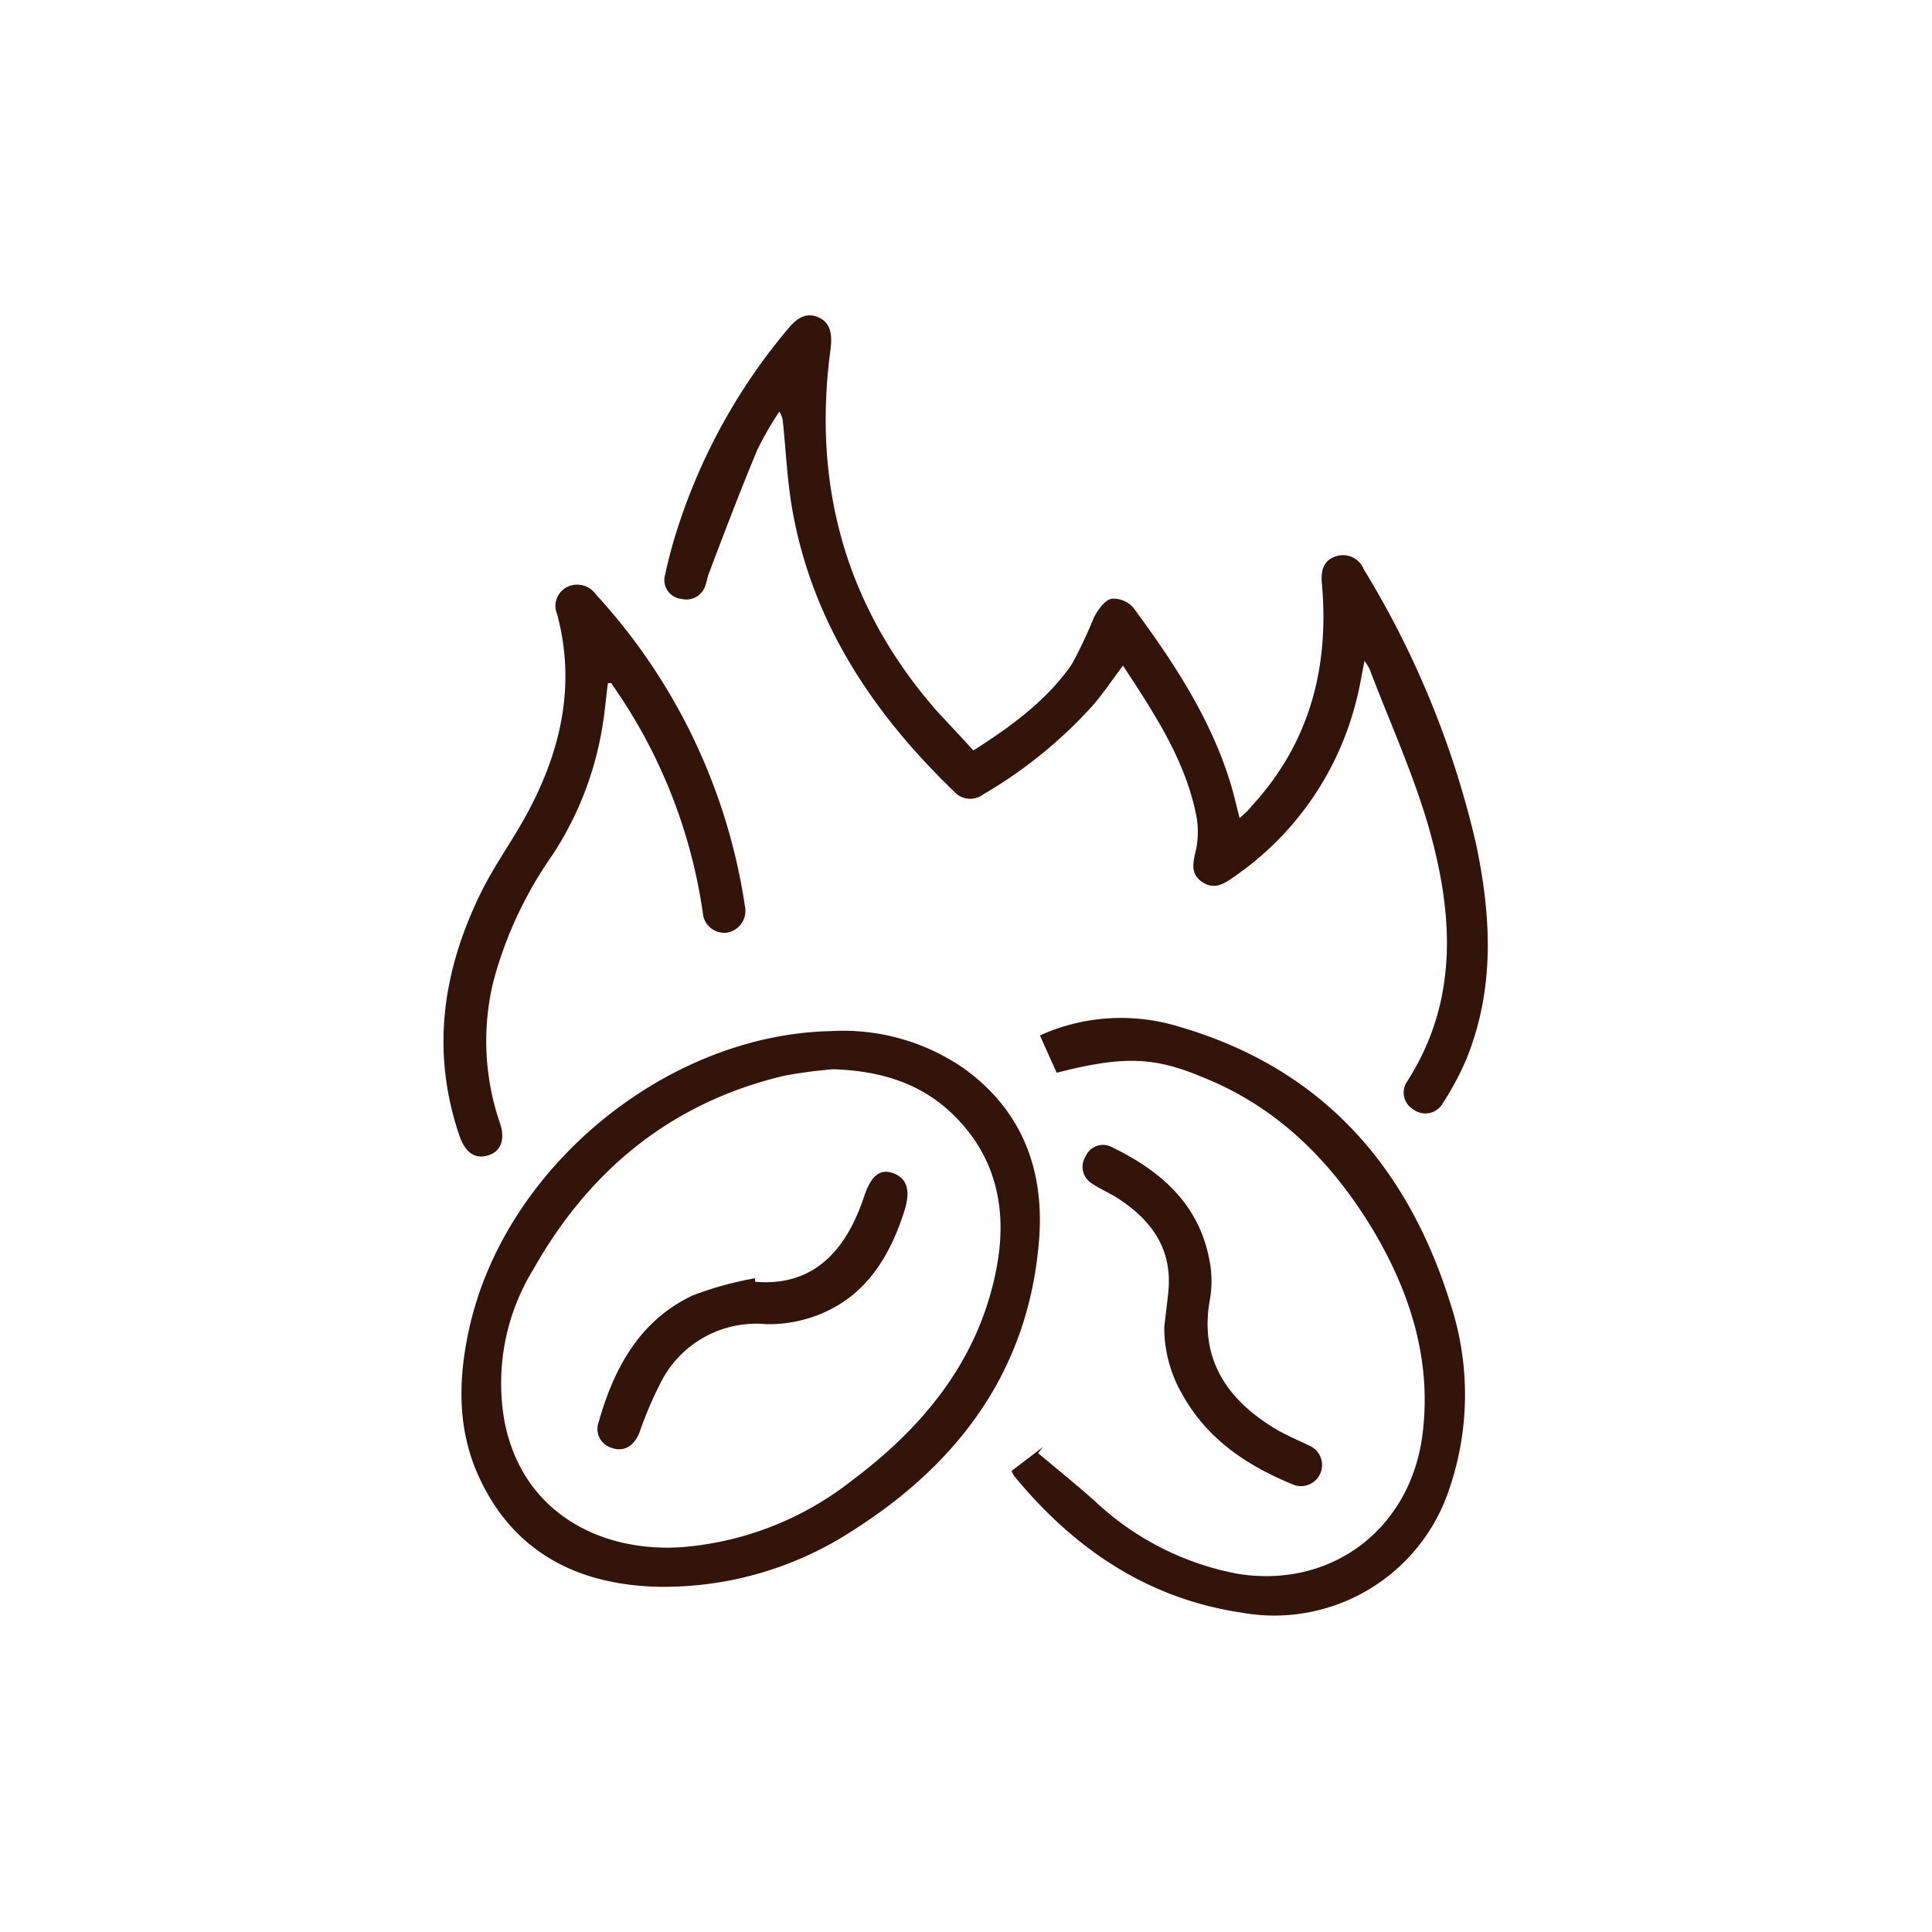 <svg id="Layer_11" data-name="Layer 11" xmlns="http://www.w3.org/2000/svg" viewBox="0 0 160 160"><defs><style>.cls-1{fill:#33140a;}</style></defs><path class="cls-1" d="M113,54.74c-.24,1.19-.39,2.17-.64,3.13A25.1,25.1,0,0,1,102.22,72.6c-.81.57-1.64,1.13-2.65.45s-.77-1.6-.54-2.6a7.33,7.33,0,0,0,.07-2.76C98.21,63,95.6,59.1,93,55.12c-.88,1.18-1.62,2.28-2.48,3.28a37.79,37.79,0,0,1-9.08,7.38A1.79,1.79,0,0,1,79,65.54c-6.65-6.42-11.64-13.83-13.34-23.09-.46-2.45-.56-5-.82-7.45a1.73,1.73,0,0,0-.3-.91,26.64,26.64,0,0,0-1.83,3.18c-1.41,3.38-2.71,6.8-4,10.21-.12.3-.16.63-.27.93a1.65,1.65,0,0,1-2,1.19,1.57,1.57,0,0,1-1.36-2,40.19,40.19,0,0,1,1.22-4.42,48.87,48.87,0,0,1,9-16c.69-.82,1.46-1.36,2.5-.89s1.1,1.48,1,2.5C67.24,40.14,70,50.23,77.61,58.91c1,1.08,2,2.13,3,3.24,3.14-2,6.07-4.14,8.15-7.13a37.71,37.71,0,0,0,1.84-3.9c.33-.61.85-1.38,1.43-1.53a2.17,2.17,0,0,1,1.84.75c3.29,4.46,6.34,9.07,8,14.41.29.91.49,1.85.79,3,.4-.37.73-.64,1-1,4.82-5.24,6.44-11.5,5.81-18.46-.09-1,.11-1.88,1.17-2.22a1.85,1.85,0,0,1,2.3,1.07,76.63,76.63,0,0,1,9.27,22.62c1.3,6.09,1.63,12.17-.83,18.09a23.74,23.74,0,0,1-1.89,3.51,1.65,1.65,0,0,1-2.42.53,1.62,1.62,0,0,1-.53-2.34c4.22-6.58,3.83-13.65,1.88-20.68-1.28-4.6-3.31-9-5-13.47A4.85,4.85,0,0,0,113,54.74Z"/><path class="cls-1" d="M54.48,131.41c-6-.15-11.64-2.38-14.73-8.91-1.9-4-1.83-8.22-.9-12.44,2.94-13.39,16.32-24.39,30-24.67a17.58,17.58,0,0,1,11,3.11c4.79,3.46,6.63,8.37,6.21,14.06-.8,10.74-6.53,18.52-15.37,24.15A28.65,28.65,0,0,1,54.48,131.41ZM69,88.55a39.2,39.2,0,0,0-4.06.54c-9.35,2.22-16.15,7.82-20.8,16.08a18,18,0,0,0-2.35,12.59c1.46,7.42,7.8,10.77,14.51,10.38a26.1,26.1,0,0,0,14.33-5.59c5.94-4.46,10.45-10,11.89-17.49.94-4.88,0-9.35-3.73-12.89C76.09,89.61,72.72,88.67,69,88.55Z"/><path class="cls-1" d="M87.51,88.84l-1.39-3.09A16.3,16.3,0,0,1,97.56,85c11.83,3.41,19,11.49,22.57,23a24.11,24.11,0,0,1-.16,15.47,15.26,15.26,0,0,1-17.16,10.08C95,132.38,88.94,128.25,84,122.25a2.92,2.92,0,0,1-.23-.43l2.62-2-.42.52c1.58,1.33,3.18,2.62,4.73,4a23.56,23.56,0,0,0,11.83,6c7.79,1.24,14.35-3.78,15.29-11.67.73-6-1-11.51-4-16.62-3.45-5.79-8-10.41-14.42-12.92C95.44,87.48,92.83,87.48,87.51,88.84Z"/><path class="cls-1" d="M50.34,56.58c-.13,1.06-.23,2.13-.39,3.2a27.38,27.38,0,0,1-4.18,11,33,33,0,0,0-4.9,10.46A20.89,20.89,0,0,0,41.4,93c.45,1.29.11,2.29-.85,2.64-1.13.42-2-.12-2.5-1.58-2.39-7-1.39-13.69,1.79-20.16,1.14-2.31,2.69-4.41,3.9-6.69,2.74-5.14,3.95-10.54,2.4-16.34a1.76,1.76,0,0,1,.75-2.22,1.9,1.9,0,0,1,2.48.6A48.78,48.78,0,0,1,61.7,75.1a1.83,1.83,0,0,1-1.5,2.14,1.79,1.79,0,0,1-2-1.68,43.74,43.74,0,0,0-6.26-17c-.42-.67-.88-1.33-1.33-2Z"/><path class="cls-1" d="M96.42,109.89c.11-.92.22-1.84.32-2.76.41-3.56-1.27-6-4.13-7.87-.67-.44-1.43-.75-2.1-1.2a1.62,1.62,0,0,1-.59-2.32A1.56,1.56,0,0,1,92.08,95c4,1.94,7.19,4.67,8.07,9.31a8.88,8.88,0,0,1,.06,3.25c-1,5.33,1.84,8.62,5.4,10.76.93.56,2,1,2.93,1.45a1.75,1.75,0,0,1-1.31,3.23c-3.87-1.56-7.23-3.76-9.32-7.53A11,11,0,0,1,96.42,109.89Z"/><path class="cls-1" d="M62.54,106.15c5,.43,7.6-2.82,9-7,.56-1.72,1.29-2.39,2.4-2s1.49,1.32,1,3c-1.15,3.66-3,6.87-6.62,8.51a11.22,11.22,0,0,1-4.89,1,8.85,8.85,0,0,0-8.63,4.68,32.32,32.32,0,0,0-1.85,4.31c-.44,1.09-1.26,1.61-2.25,1.27a1.63,1.63,0,0,1-1.13-2.12c1.27-4.48,3.38-8.43,7.8-10.52a28.25,28.25,0,0,1,5.16-1.42Z"/></svg>